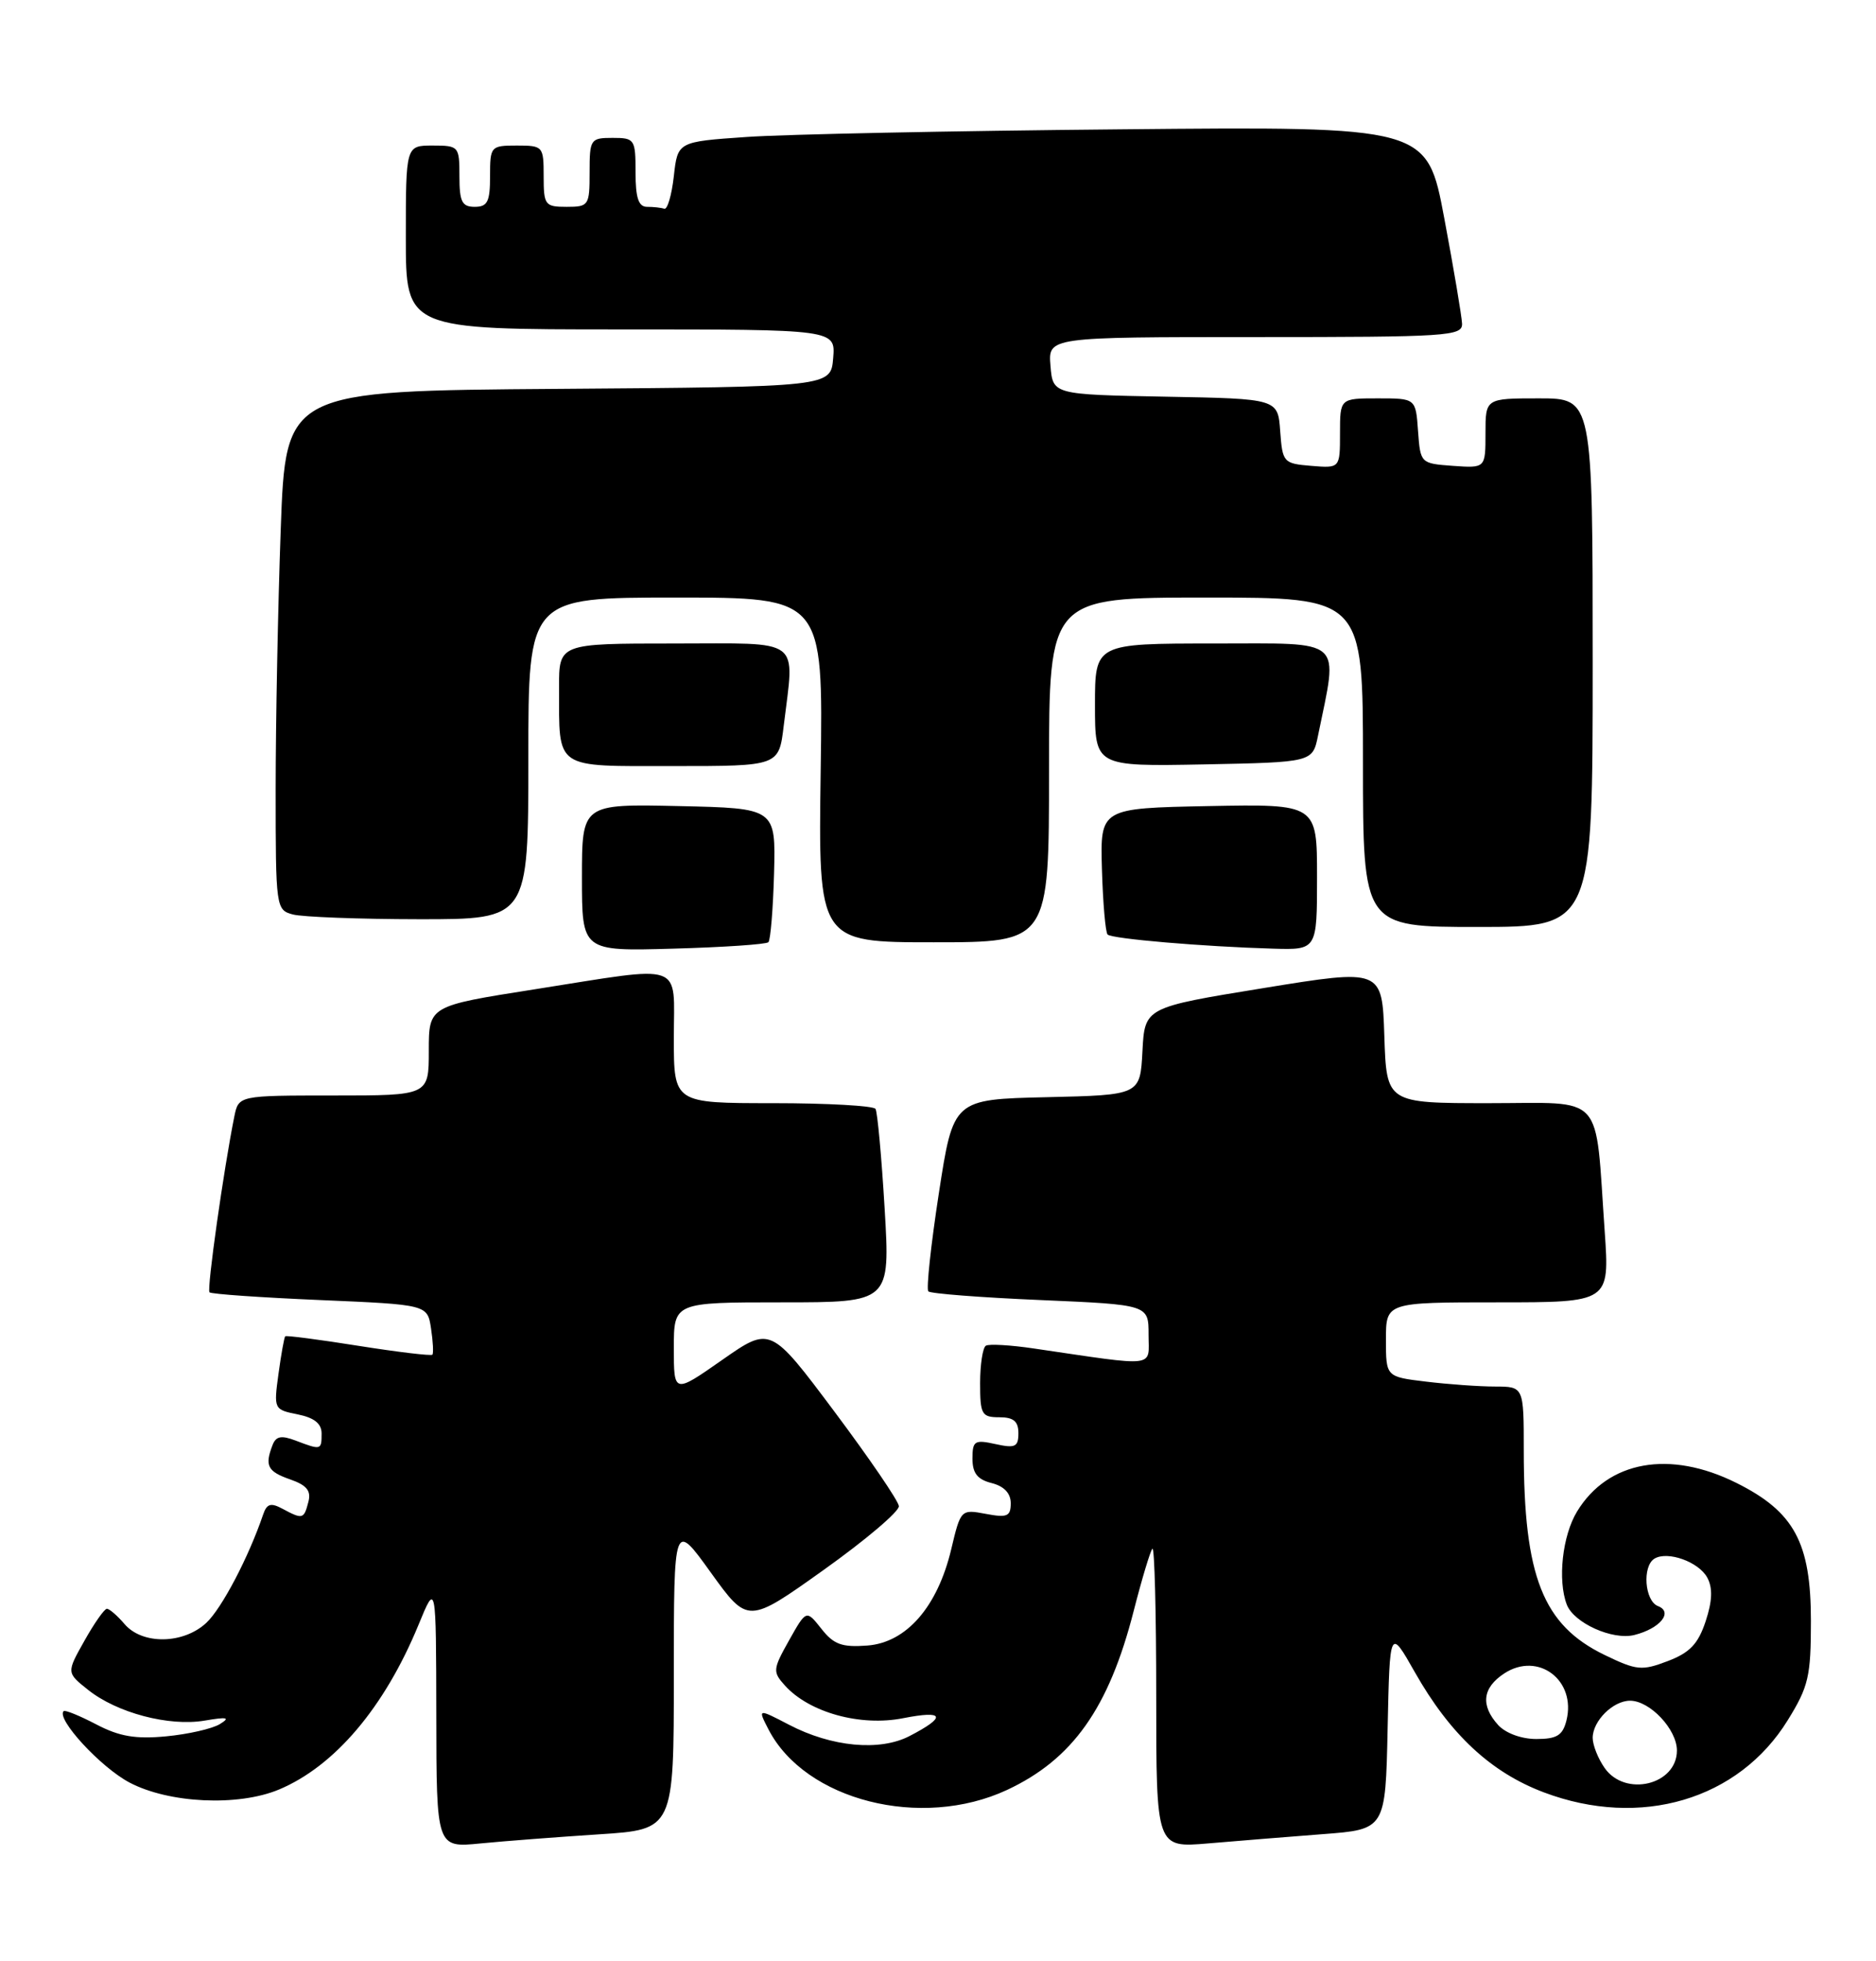 <?xml version="1.0" encoding="UTF-8" standalone="no"?>
<!DOCTYPE svg PUBLIC "-//W3C//DTD SVG 1.1//EN" "http://www.w3.org/Graphics/SVG/1.1/DTD/svg11.dtd" >
<svg xmlns="http://www.w3.org/2000/svg" xmlns:xlink="http://www.w3.org/1999/xlink" version="1.1" viewBox="0 0 245 256">
 <g >
 <path fill="currentColor"
d=" M 78.25 239.44 C 88.00 238.81 88.00 238.81 88.00 218.68 C 88.00 198.55 88.00 198.55 92.83 205.27 C 97.67 211.98 97.67 211.98 107.58 204.92 C 113.04 201.03 117.45 197.29 117.39 196.60 C 117.33 195.91 113.53 190.35 108.95 184.23 C 100.62 173.11 100.62 173.11 94.31 177.52 C 88.00 181.93 88.00 181.93 88.00 175.97 C 88.00 170.00 88.00 170.00 102.13 170.00 C 116.26 170.00 116.26 170.00 115.53 157.75 C 115.13 151.01 114.59 145.16 114.34 144.75 C 114.09 144.34 108.06 144.00 100.94 144.00 C 88.00 144.00 88.00 144.00 88.00 135.50 C 88.00 125.41 89.72 126.01 69.75 129.15 C 56.00 131.31 56.00 131.31 56.00 137.16 C 56.00 143.00 56.00 143.00 43.58 143.00 C 31.16 143.00 31.16 143.00 30.60 145.75 C 29.22 152.58 26.99 168.32 27.36 168.69 C 27.58 168.92 34.08 169.37 41.79 169.70 C 55.82 170.30 55.82 170.30 56.29 173.40 C 56.55 175.10 56.63 176.65 56.47 176.83 C 56.31 177.01 51.97 176.49 46.84 175.68 C 41.70 174.86 37.39 174.30 37.25 174.43 C 37.12 174.55 36.72 176.76 36.37 179.33 C 35.74 183.94 35.77 184.00 38.86 184.62 C 41.04 185.06 42.00 185.82 42.00 187.12 C 42.00 189.29 41.94 189.31 38.65 188.06 C 36.74 187.33 36.04 187.46 35.59 188.64 C 34.55 191.33 34.94 192.08 37.89 193.11 C 40.07 193.87 40.66 194.60 40.27 196.06 C 39.69 198.31 39.52 198.35 36.92 196.96 C 35.36 196.12 34.85 196.27 34.36 197.71 C 32.47 203.27 28.96 209.96 26.94 211.84 C 23.94 214.63 18.59 214.71 16.27 212.00 C 15.33 210.90 14.29 210.00 13.96 210.00 C 13.64 210.00 12.31 211.88 11.03 214.17 C 8.68 218.34 8.68 218.34 11.50 220.58 C 15.27 223.59 22.06 225.38 26.71 224.60 C 29.71 224.09 30.12 224.19 28.70 225.06 C 27.71 225.66 24.56 226.38 21.70 226.65 C 17.70 227.03 15.59 226.67 12.57 225.09 C 10.41 223.96 8.49 223.18 8.31 223.36 C 7.31 224.36 13.14 230.69 16.91 232.68 C 22.07 235.40 31.09 235.82 36.42 233.60 C 43.71 230.55 50.21 222.88 54.65 212.11 C 56.95 206.50 56.95 206.50 56.98 223.85 C 57.00 241.20 57.00 241.20 62.75 240.63 C 65.91 240.32 72.89 239.79 78.25 239.44 Z  M 172.72 239.42 C 180.94 238.80 180.94 238.80 181.22 225.65 C 181.50 212.50 181.50 212.50 184.77 218.27 C 189.38 226.40 194.72 231.37 201.64 233.97 C 214.26 238.72 227.06 234.93 233.47 224.55 C 236.19 220.16 236.50 218.83 236.50 211.58 C 236.50 201.36 234.33 197.34 226.77 193.57 C 218.06 189.23 210.00 190.67 205.96 197.30 C 204.04 200.45 203.40 206.27 204.62 209.46 C 205.55 211.86 210.60 214.14 213.45 213.42 C 216.80 212.58 218.55 210.43 216.53 209.65 C 214.79 208.98 214.45 204.46 216.06 203.46 C 217.77 202.41 221.86 203.87 222.97 205.94 C 223.69 207.29 223.63 208.98 222.75 211.64 C 221.77 214.59 220.69 215.73 217.80 216.83 C 214.41 218.12 213.74 218.05 209.56 216.03 C 201.50 212.13 199.00 205.81 199.00 189.36 C 199.00 181.00 199.00 181.00 195.25 180.99 C 193.19 180.99 189.14 180.70 186.25 180.35 C 181.00 179.72 181.00 179.72 181.00 174.86 C 181.00 170.00 181.00 170.00 195.61 170.00 C 210.21 170.00 210.21 170.00 209.57 160.75 C 208.28 142.37 209.75 144.00 194.45 144.00 C 181.08 144.00 181.08 144.00 180.79 135.23 C 180.50 126.46 180.50 126.46 165.00 128.98 C 149.50 131.50 149.50 131.50 149.20 137.22 C 148.90 142.94 148.90 142.94 136.70 143.22 C 124.50 143.50 124.50 143.50 122.61 155.77 C 121.57 162.53 120.95 168.29 121.24 168.57 C 121.53 168.86 128.12 169.37 135.88 169.70 C 150.00 170.31 150.00 170.31 150.00 174.21 C 150.00 178.58 151.37 178.42 135.00 176.02 C 131.97 175.57 129.16 175.41 128.75 175.66 C 128.34 175.91 128.00 178.12 128.00 180.56 C 128.00 184.63 128.21 185.00 130.50 185.00 C 132.37 185.00 133.00 185.53 133.00 187.08 C 133.00 188.87 132.58 189.07 130.00 188.50 C 127.28 187.90 127.00 188.08 127.00 190.40 C 127.00 192.30 127.65 193.12 129.50 193.59 C 131.13 194.00 132.00 194.92 132.00 196.22 C 132.00 197.94 131.54 198.14 128.74 197.61 C 125.50 197.00 125.46 197.04 124.23 202.22 C 122.44 209.75 118.37 214.42 113.26 214.80 C 109.95 215.05 108.88 214.66 107.27 212.61 C 105.30 210.12 105.30 210.12 103.05 214.12 C 100.92 217.92 100.89 218.22 102.52 220.03 C 105.71 223.55 112.38 225.39 117.96 224.28 C 123.36 223.22 123.66 224.09 118.77 226.62 C 114.88 228.63 108.60 228.04 103.03 225.13 C 98.95 223.01 98.95 223.01 100.37 225.76 C 105.17 235.03 120.31 238.86 131.51 233.65 C 140.08 229.65 144.81 222.98 148.06 210.27 C 149.13 206.09 150.23 202.44 150.50 202.16 C 150.78 201.89 151.00 210.56 151.00 221.43 C 151.00 241.20 151.00 241.20 157.75 240.63 C 161.46 240.31 168.20 239.77 172.72 239.42 Z  M 100.35 122.99 C 100.63 122.70 100.96 118.65 101.09 113.99 C 101.31 105.50 101.31 105.50 88.66 105.22 C 76.00 104.94 76.00 104.94 76.00 114.55 C 76.00 124.17 76.00 124.17 87.92 123.83 C 94.48 123.65 100.07 123.27 100.35 122.99 Z  M 172.00 114.47 C 172.00 104.95 172.00 104.95 157.84 105.22 C 143.68 105.50 143.68 105.50 143.91 113.49 C 144.04 117.88 144.37 121.71 144.65 121.99 C 145.21 122.55 157.19 123.57 166.25 123.83 C 172.00 124.00 172.00 124.00 172.00 114.47 Z  M 137.00 100.50 C 137.00 78.00 137.00 78.00 157.50 78.00 C 178.00 78.00 178.00 78.00 178.00 99.50 C 178.00 121.00 178.00 121.00 193.00 121.00 C 208.00 121.00 208.00 121.00 208.00 86.50 C 208.00 52.00 208.00 52.00 201.00 52.00 C 194.00 52.00 194.00 52.00 194.00 56.56 C 194.00 61.11 194.00 61.11 189.75 60.81 C 185.52 60.50 185.50 60.48 185.19 56.25 C 184.89 52.00 184.89 52.00 179.94 52.00 C 175.00 52.00 175.00 52.00 175.00 56.56 C 175.00 61.12 175.00 61.12 171.25 60.81 C 167.61 60.51 167.49 60.37 167.19 56.28 C 166.89 52.05 166.89 52.05 152.19 51.78 C 137.50 51.50 137.50 51.50 137.19 47.75 C 136.88 44.00 136.88 44.00 163.94 44.00 C 189.07 44.00 191.00 43.88 190.94 42.25 C 190.90 41.29 189.86 35.10 188.62 28.50 C 186.37 16.50 186.37 16.50 146.44 16.88 C 124.47 17.08 102.45 17.53 97.50 17.88 C 88.50 18.50 88.50 18.50 88.00 23.00 C 87.72 25.48 87.16 27.39 86.75 27.25 C 86.34 27.11 85.33 27.00 84.50 27.00 C 83.39 27.00 83.00 25.83 83.00 22.50 C 83.00 18.17 82.89 18.00 80.00 18.00 C 77.11 18.00 77.00 18.17 77.00 22.50 C 77.00 26.83 76.89 27.00 74.00 27.00 C 71.17 27.00 71.00 26.78 71.00 23.00 C 71.00 19.10 70.92 19.00 67.50 19.00 C 64.08 19.00 64.00 19.10 64.00 23.00 C 64.00 26.33 63.67 27.00 62.00 27.00 C 60.33 27.00 60.00 26.33 60.00 23.00 C 60.00 19.10 59.92 19.00 56.50 19.00 C 53.00 19.00 53.00 19.00 53.00 31.00 C 53.00 43.00 53.00 43.00 81.06 43.00 C 109.12 43.00 109.12 43.00 108.81 46.75 C 108.50 50.50 108.50 50.50 72.91 50.76 C 37.31 51.02 37.31 51.02 36.66 69.17 C 36.30 79.15 36.00 94.40 36.00 103.04 C 36.00 118.50 36.04 118.78 38.25 119.37 C 39.49 119.70 46.91 119.98 54.75 119.99 C 69.00 120.00 69.00 120.00 69.00 99.00 C 69.00 78.00 69.00 78.00 88.25 78.00 C 107.50 78.00 107.50 78.00 107.18 100.50 C 106.86 123.00 106.86 123.00 121.93 123.00 C 137.00 123.00 137.00 123.00 137.00 100.50 Z  M 102.35 94.75 C 103.76 83.06 105.01 84.00 88.00 84.00 C 73.00 84.00 73.00 84.00 73.01 89.75 C 73.04 100.56 72.22 100.00 87.98 100.00 C 101.72 100.00 101.72 100.00 102.35 94.75 Z  M 172.13 96.02 C 174.77 83.10 175.78 84.00 158.56 84.00 C 143.00 84.00 143.00 84.00 143.00 92.03 C 143.00 100.05 143.00 100.05 157.21 99.78 C 171.42 99.50 171.42 99.50 172.13 96.02 Z  M 209.56 230.78 C 208.70 229.56 208.00 227.79 208.00 226.85 C 208.00 224.64 210.66 222.00 212.88 222.00 C 215.48 222.00 219.00 225.74 219.00 228.50 C 219.00 232.99 212.24 234.62 209.56 230.78 Z  M 195.65 225.17 C 193.33 222.60 193.60 220.31 196.45 218.44 C 200.88 215.54 205.89 219.33 204.57 224.59 C 204.08 226.53 203.32 227.00 200.64 227.00 C 198.68 227.00 196.63 226.24 195.65 225.17 Z "/>
</g>
</svg>